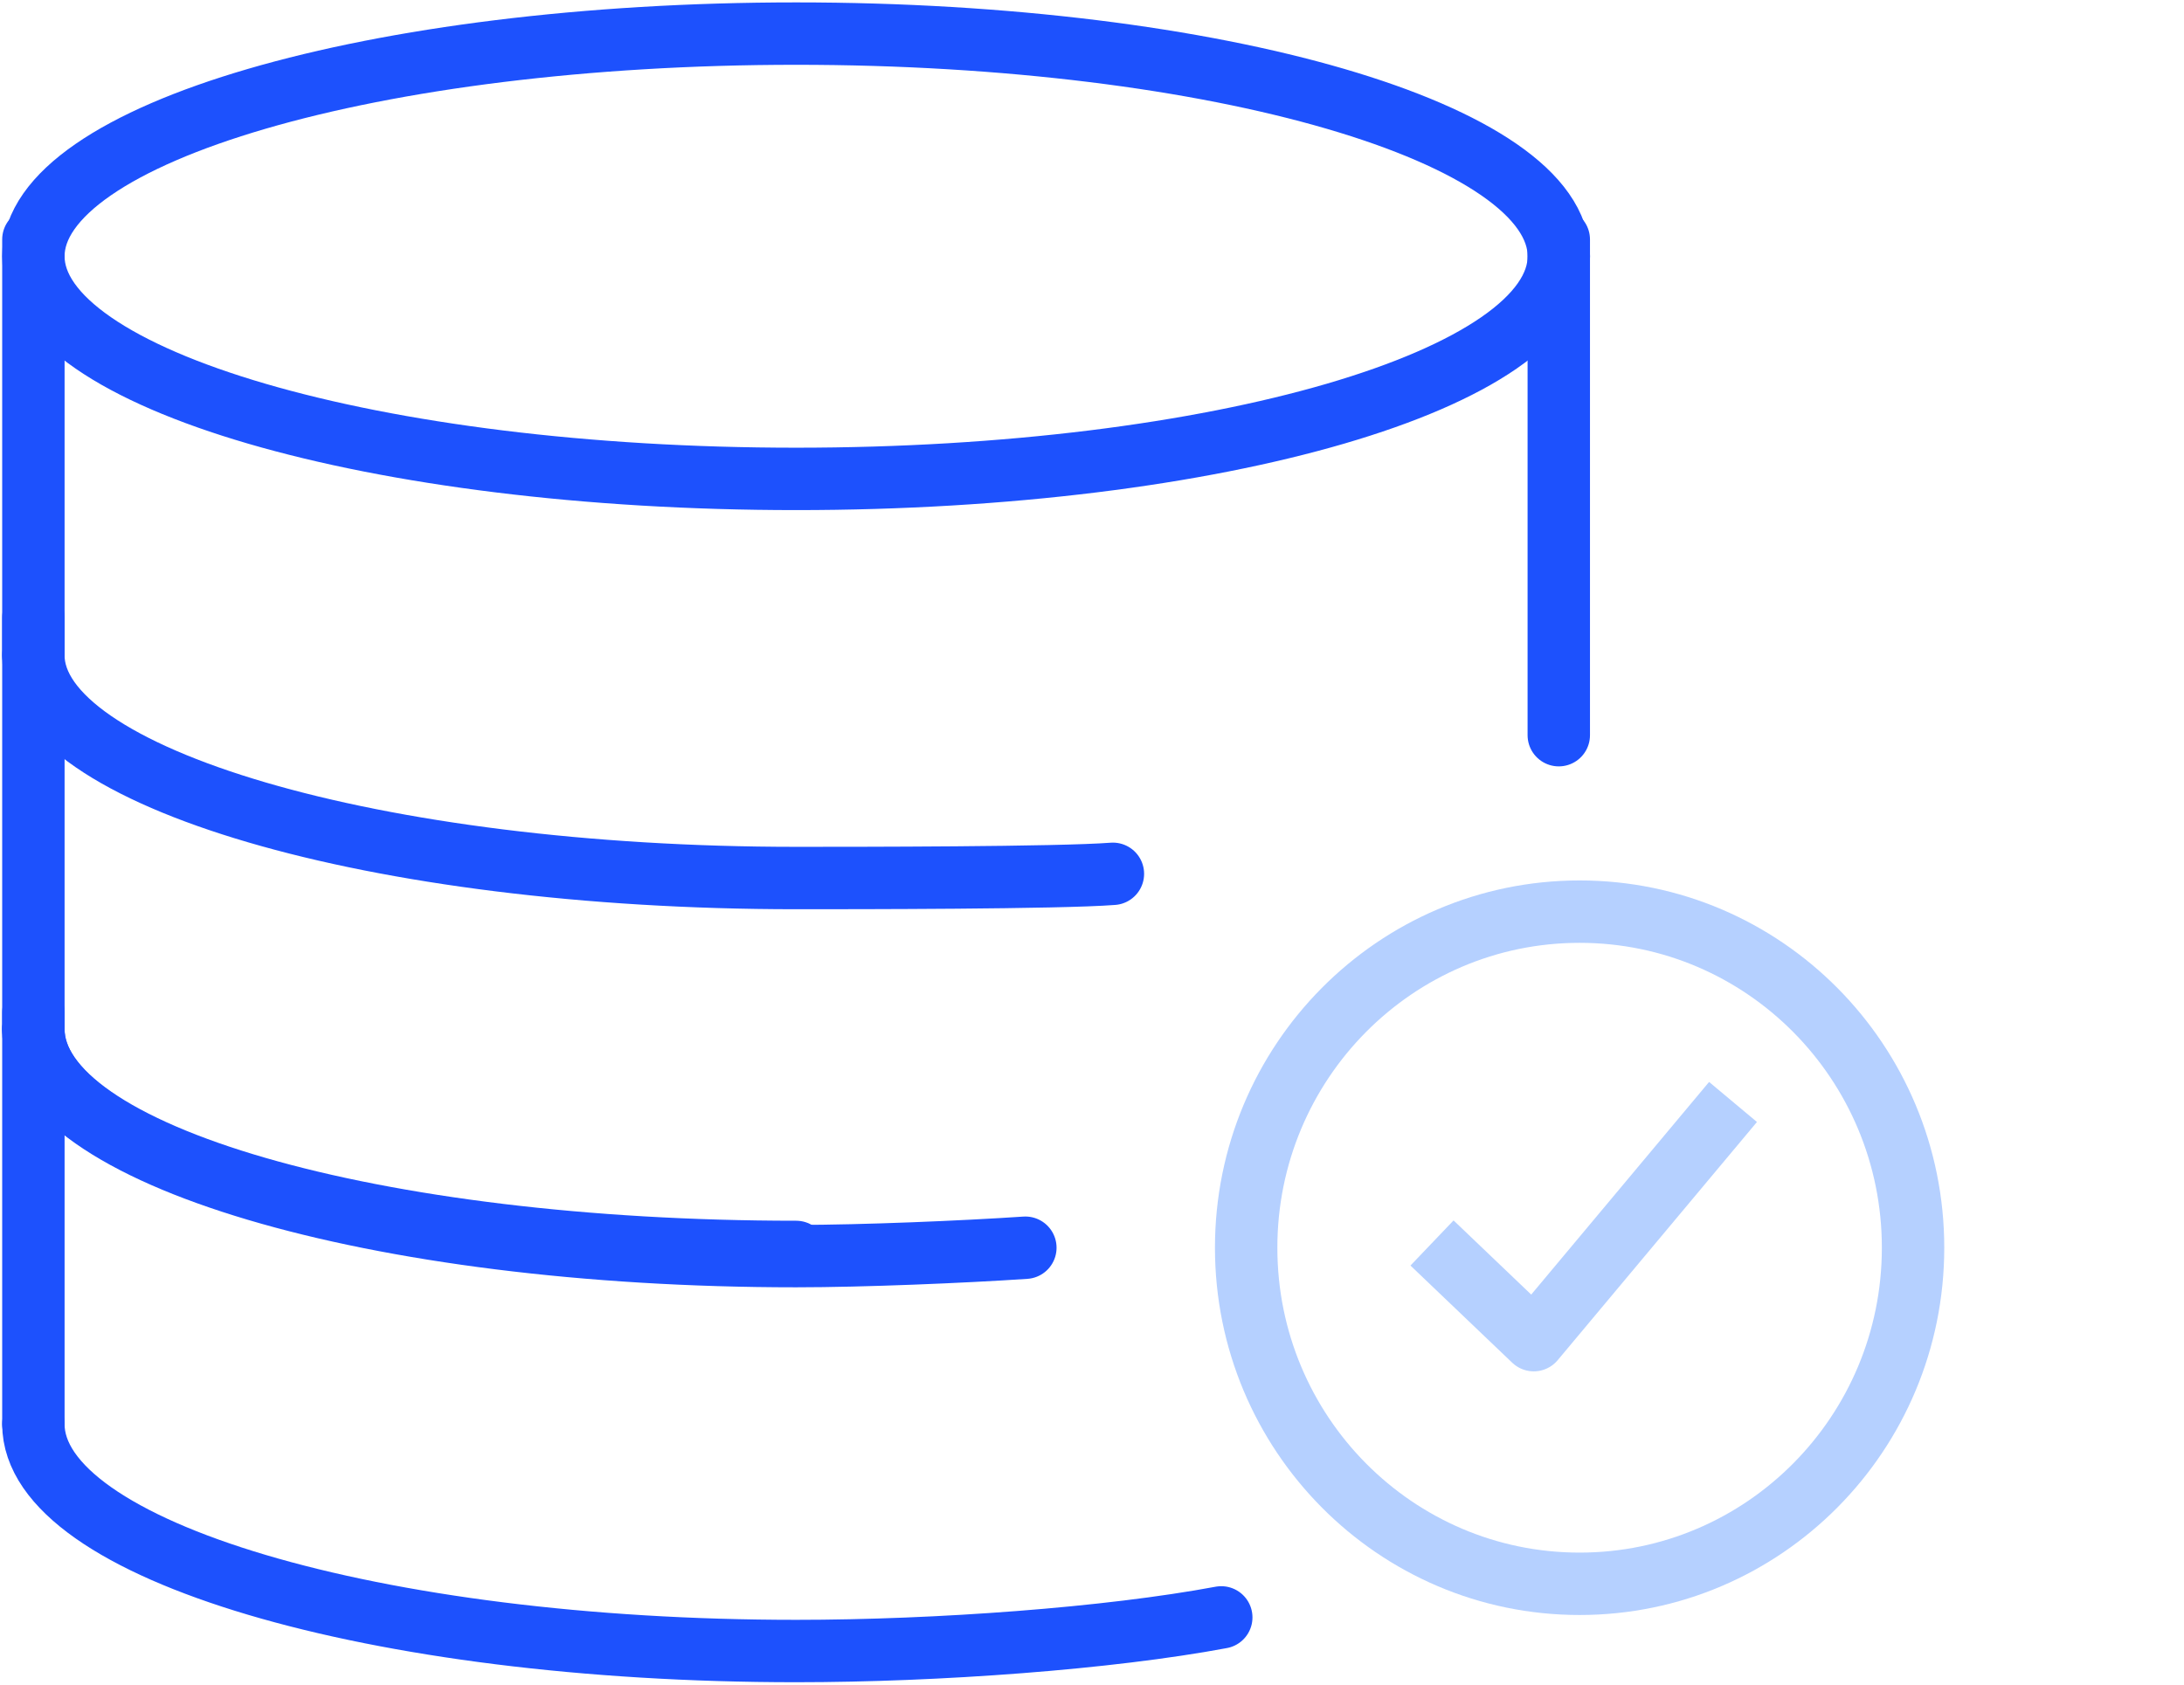<svg width="70" height="54" viewBox="0 0 70 54" fill="none" xmlns="http://www.w3.org/2000/svg">
<path d="M50.628 50.768C56.531 50.768 61.316 45.945 61.316 39.995C61.316 34.045 56.531 29.222 50.628 29.222C44.726 29.222 39.941 34.045 39.941 39.995C39.941 45.945 44.726 50.768 50.628 50.768Z" stroke="#B5D0FF" stroke-width="2" stroke-miterlimit="10" stroke-linecap="round" stroke-linejoin="round"/>
<path d="M25.517 40.13C12.024 40.13 1.07 37.033 1.07 32.993" stroke="#1D51FD" stroke-width="2" stroke-miterlimit="10" stroke-linecap="round" stroke-linejoin="round"/>
<path d="M39.143 51.845C35.536 52.519 30.059 52.923 25.517 52.923C12.024 52.923 1.07 49.691 1.07 45.651" stroke="#1D51FD" stroke-width="2" stroke-miterlimit="10" stroke-linecap="round" stroke-linejoin="round"/>
<path d="M1.07 32.454V45.651" stroke="#1D51FD" stroke-width="2" stroke-miterlimit="10" stroke-linecap="round" stroke-linejoin="round"/>
<path d="M32.864 39.995C30.86 40.13 27.654 40.264 25.517 40.264C12.024 40.264 1.07 37.033 1.07 32.993" stroke="#1D51FD" stroke-width="2" stroke-miterlimit="10" stroke-linecap="round" stroke-linejoin="round"/>
<path d="M1.07 19.795V32.992" stroke="#1D51FD" stroke-width="2" stroke-miterlimit="10" stroke-linecap="round" stroke-linejoin="round"/>
<path d="M25.517 15.351C39.018 15.351 49.963 12.156 49.963 8.214C49.963 4.273 39.018 1.077 25.517 1.077C12.015 1.077 1.07 4.273 1.07 8.214C1.07 12.156 12.015 15.351 25.517 15.351Z" stroke="#1D51FD" stroke-width="2" stroke-miterlimit="10" stroke-linecap="round" stroke-linejoin="round"/>
<path d="M35.67 28.01C33.933 28.145 27.387 28.145 25.517 28.145C12.024 28.145 1.07 24.913 1.07 21.007" stroke="#1D51FD" stroke-width="2" stroke-miterlimit="10" stroke-linecap="round" stroke-linejoin="round"/>
<path d="M1.07 7.676V21.008" stroke="#1D51FD" stroke-width="2" stroke-miterlimit="10" stroke-linecap="round" stroke-linejoin="round"/>
<path d="M49.961 7.676V23.566" stroke="#1D51FD" stroke-width="2" stroke-miterlimit="10" stroke-linecap="round" stroke-linejoin="round"/>
<path d="M54.904 36.09L49.159 42.958L46.621 40.534" stroke="#B5D0FF" stroke-width="2" stroke-miterlimit="10" stroke-linecap="square" stroke-linejoin="round"/>
</svg>
